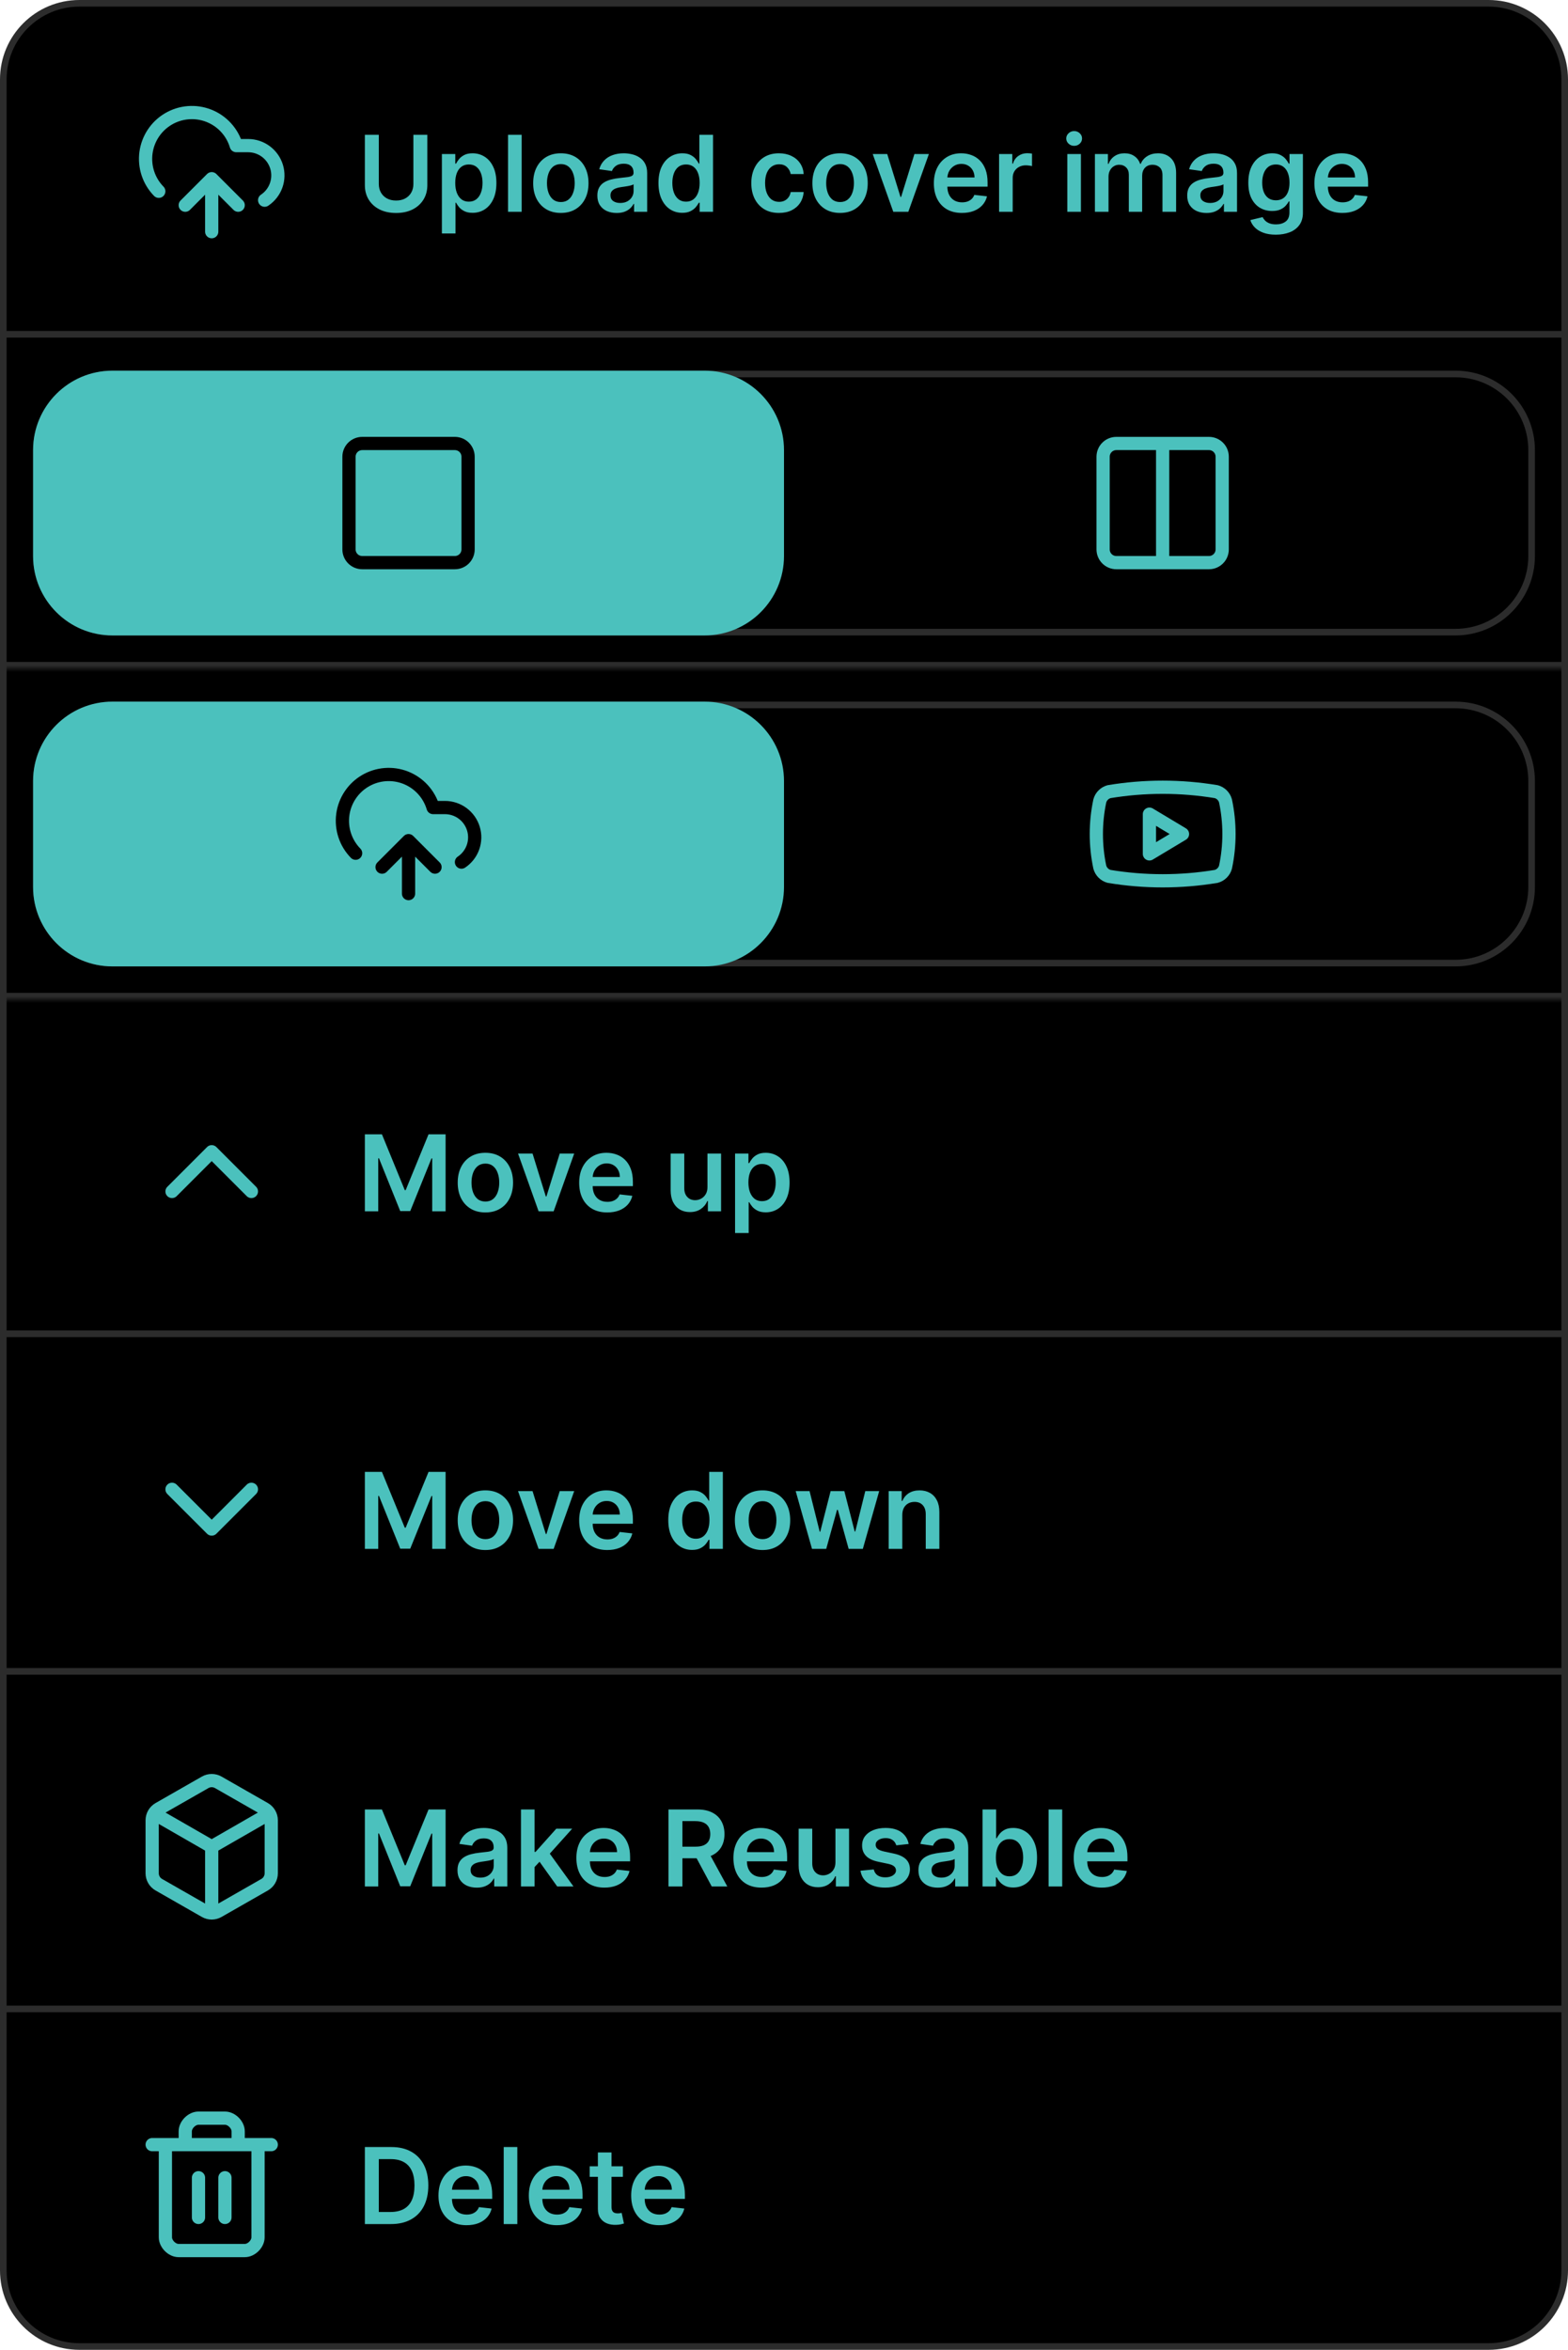 <svg width="237" height="355" viewBox="0 0 237 355" fill="none" xmlns="http://www.w3.org/2000/svg">
<path d="M12 0.5H225C231.351 0.5 236.5 5.649 236.5 12V343C236.5 349.351 231.351 354.5 225 354.5H12C5.649 354.5 0.5 349.351 0.5 343V12C0.5 5.649 5.649 0.5 12 0.5Z" fill="black"/>
<path d="M12 0.5H225C231.351 0.5 236.5 5.649 236.5 12V343C236.5 349.351 231.351 354.5 225 354.5H12C5.649 354.5 0.5 349.351 0.5 343V12C0.5 5.649 5.649 0.5 12 0.5Z" stroke="#2C2C2C"/>
<rect y="50" width="237" height="1" fill="#2C2C2C"/>
<path d="M32 27V35M32 27L28 31M32 27L36 31M24 28.899C23.257 28.14 22.697 27.222 22.361 26.214C22.026 25.206 21.924 24.135 22.063 23.082C22.203 22.029 22.58 21.022 23.167 20.137C23.754 19.251 24.534 18.511 25.449 17.972C26.364 17.432 27.39 17.109 28.449 17.025C29.508 16.941 30.572 17.099 31.561 17.487C32.549 17.875 33.437 18.483 34.156 19.265C34.875 20.047 35.406 20.982 35.71 22H37.5C38.465 22 39.405 22.31 40.181 22.886C40.956 23.461 41.526 24.27 41.807 25.194C42.087 26.118 42.063 27.107 41.737 28.016C41.412 28.925 40.803 29.706 40 30.242" stroke="#4BC1BD" stroke-width="2" stroke-linecap="round" stroke-linejoin="round"/>
<path d="M62.483 20.364H64.591V27.966C64.591 28.799 64.394 29.532 64 30.165C63.61 30.797 63.061 31.292 62.352 31.648C61.644 32 60.816 32.176 59.869 32.176C58.919 32.176 58.089 32 57.381 31.648C56.672 31.292 56.123 30.797 55.733 30.165C55.343 29.532 55.148 28.799 55.148 27.966V20.364H57.256V27.79C57.256 28.275 57.362 28.706 57.574 29.085C57.79 29.464 58.093 29.761 58.483 29.977C58.873 30.189 59.335 30.296 59.869 30.296C60.403 30.296 60.865 30.189 61.256 29.977C61.65 29.761 61.953 29.464 62.165 29.085C62.377 28.706 62.483 28.275 62.483 27.79V20.364ZM66.791 35.273V23.273H68.814V24.716H68.933C69.039 24.504 69.189 24.278 69.382 24.04C69.575 23.797 69.837 23.591 70.166 23.421C70.496 23.246 70.916 23.159 71.428 23.159C72.102 23.159 72.71 23.331 73.251 23.676C73.797 24.017 74.229 24.523 74.547 25.193C74.869 25.86 75.03 26.678 75.03 27.648C75.03 28.606 74.873 29.421 74.558 30.091C74.244 30.761 73.816 31.273 73.274 31.625C72.733 31.977 72.119 32.153 71.433 32.153C70.933 32.153 70.519 32.07 70.189 31.903C69.859 31.737 69.594 31.536 69.394 31.301C69.197 31.062 69.043 30.837 68.933 30.625H68.848V35.273H66.791ZM68.808 27.636C68.808 28.201 68.888 28.695 69.047 29.119C69.21 29.544 69.443 29.875 69.746 30.114C70.053 30.349 70.424 30.466 70.859 30.466C71.314 30.466 71.695 30.345 72.001 30.102C72.308 29.856 72.539 29.521 72.695 29.097C72.854 28.669 72.933 28.182 72.933 27.636C72.933 27.095 72.856 26.614 72.7 26.193C72.545 25.773 72.314 25.443 72.007 25.204C71.7 24.966 71.318 24.847 70.859 24.847C70.42 24.847 70.047 24.962 69.74 25.193C69.433 25.424 69.2 25.748 69.041 26.165C68.886 26.581 68.808 27.072 68.808 27.636ZM78.848 20.364V32H76.791V20.364H78.848ZM84.77 32.17C83.918 32.17 83.179 31.983 82.554 31.608C81.929 31.233 81.444 30.708 81.099 30.034C80.758 29.36 80.588 28.572 80.588 27.671C80.588 26.769 80.758 25.979 81.099 25.301C81.444 24.623 81.929 24.097 82.554 23.722C83.179 23.347 83.918 23.159 84.77 23.159C85.622 23.159 86.361 23.347 86.986 23.722C87.611 24.097 88.094 24.623 88.435 25.301C88.779 25.979 88.952 26.769 88.952 27.671C88.952 28.572 88.779 29.36 88.435 30.034C88.094 30.708 87.611 31.233 86.986 31.608C86.361 31.983 85.622 32.17 84.77 32.17ZM84.781 30.523C85.243 30.523 85.63 30.396 85.94 30.142C86.251 29.884 86.482 29.54 86.633 29.108C86.789 28.676 86.867 28.195 86.867 27.665C86.867 27.131 86.789 26.648 86.633 26.216C86.482 25.78 86.251 25.434 85.94 25.176C85.63 24.919 85.243 24.79 84.781 24.79C84.308 24.79 83.914 24.919 83.599 25.176C83.289 25.434 83.056 25.78 82.901 26.216C82.749 26.648 82.673 27.131 82.673 27.665C82.673 28.195 82.749 28.676 82.901 29.108C83.056 29.54 83.289 29.884 83.599 30.142C83.914 30.396 84.308 30.523 84.781 30.523ZM93.209 32.176C92.656 32.176 92.158 32.078 91.715 31.881C91.275 31.68 90.927 31.384 90.669 30.994C90.415 30.604 90.288 30.123 90.288 29.551C90.288 29.059 90.379 28.651 90.561 28.329C90.743 28.008 90.991 27.75 91.305 27.557C91.62 27.364 91.974 27.218 92.368 27.119C92.766 27.017 93.177 26.943 93.601 26.898C94.112 26.845 94.527 26.797 94.845 26.756C95.163 26.71 95.394 26.642 95.538 26.551C95.686 26.456 95.76 26.311 95.76 26.114V26.079C95.76 25.651 95.633 25.32 95.379 25.085C95.126 24.85 94.76 24.733 94.283 24.733C93.779 24.733 93.379 24.843 93.084 25.062C92.792 25.282 92.595 25.542 92.493 25.841L90.572 25.568C90.724 25.038 90.974 24.595 91.322 24.239C91.671 23.879 92.097 23.61 92.601 23.432C93.105 23.25 93.662 23.159 94.271 23.159C94.692 23.159 95.11 23.208 95.527 23.307C95.944 23.405 96.324 23.568 96.669 23.796C97.014 24.019 97.29 24.324 97.499 24.71C97.711 25.097 97.817 25.579 97.817 26.159V32H95.84V30.801H95.771C95.646 31.044 95.47 31.271 95.243 31.483C95.019 31.691 94.737 31.86 94.396 31.989C94.059 32.114 93.663 32.176 93.209 32.176ZM93.743 30.665C94.156 30.665 94.514 30.583 94.817 30.421C95.12 30.254 95.353 30.034 95.516 29.761C95.682 29.489 95.766 29.191 95.766 28.869V27.841C95.701 27.894 95.591 27.943 95.436 27.989C95.285 28.034 95.114 28.074 94.925 28.108C94.735 28.142 94.548 28.172 94.362 28.199C94.177 28.225 94.016 28.248 93.879 28.267C93.572 28.309 93.298 28.377 93.055 28.472C92.813 28.566 92.622 28.699 92.481 28.869C92.341 29.036 92.271 29.252 92.271 29.517C92.271 29.896 92.41 30.182 92.686 30.375C92.963 30.568 93.315 30.665 93.743 30.665ZM103.124 32.153C102.438 32.153 101.824 31.977 101.283 31.625C100.741 31.273 100.313 30.761 99.999 30.091C99.684 29.421 99.527 28.606 99.527 27.648C99.527 26.678 99.686 25.86 100.004 25.193C100.326 24.523 100.76 24.017 101.305 23.676C101.851 23.331 102.459 23.159 103.129 23.159C103.641 23.159 104.061 23.246 104.391 23.421C104.72 23.591 104.982 23.797 105.175 24.04C105.368 24.278 105.518 24.504 105.624 24.716H105.709V20.364H107.771V32H105.749V30.625H105.624C105.518 30.837 105.364 31.062 105.163 31.301C104.963 31.536 104.697 31.737 104.368 31.903C104.038 32.07 103.624 32.153 103.124 32.153ZM103.697 30.466C104.133 30.466 104.504 30.349 104.811 30.114C105.118 29.875 105.351 29.544 105.51 29.119C105.669 28.695 105.749 28.201 105.749 27.636C105.749 27.072 105.669 26.581 105.51 26.165C105.355 25.748 105.124 25.424 104.817 25.193C104.514 24.962 104.141 24.847 103.697 24.847C103.239 24.847 102.857 24.966 102.55 25.204C102.243 25.443 102.012 25.773 101.857 26.193C101.701 26.614 101.624 27.095 101.624 27.636C101.624 28.182 101.701 28.669 101.857 29.097C102.016 29.521 102.249 29.856 102.555 30.102C102.866 30.345 103.247 30.466 103.697 30.466ZM117.739 32.17C116.867 32.17 116.119 31.979 115.494 31.597C114.873 31.214 114.394 30.686 114.057 30.011C113.723 29.333 113.557 28.553 113.557 27.671C113.557 26.784 113.727 26.002 114.068 25.324C114.409 24.642 114.89 24.112 115.511 23.733C116.136 23.35 116.875 23.159 117.727 23.159C118.436 23.159 119.063 23.29 119.608 23.551C120.157 23.809 120.595 24.174 120.92 24.648C121.246 25.117 121.432 25.667 121.477 26.296H119.511C119.432 25.875 119.242 25.525 118.943 25.244C118.648 24.96 118.252 24.818 117.756 24.818C117.335 24.818 116.966 24.932 116.648 25.159C116.33 25.383 116.081 25.704 115.903 26.125C115.729 26.546 115.642 27.049 115.642 27.636C115.642 28.231 115.729 28.742 115.903 29.171C116.078 29.595 116.322 29.922 116.636 30.153C116.955 30.381 117.328 30.494 117.756 30.494C118.059 30.494 118.33 30.438 118.568 30.324C118.811 30.206 119.013 30.038 119.176 29.818C119.339 29.599 119.451 29.331 119.511 29.017H121.477C121.428 29.634 121.246 30.182 120.932 30.659C120.617 31.133 120.189 31.504 119.648 31.773C119.106 32.038 118.47 32.17 117.739 32.17ZM126.973 32.17C126.121 32.17 125.382 31.983 124.757 31.608C124.132 31.233 123.647 30.708 123.303 30.034C122.962 29.36 122.791 28.572 122.791 27.671C122.791 26.769 122.962 25.979 123.303 25.301C123.647 24.623 124.132 24.097 124.757 23.722C125.382 23.347 126.121 23.159 126.973 23.159C127.825 23.159 128.564 23.347 129.189 23.722C129.814 24.097 130.297 24.623 130.638 25.301C130.982 25.979 131.155 26.769 131.155 27.671C131.155 28.572 130.982 29.36 130.638 30.034C130.297 30.708 129.814 31.233 129.189 31.608C128.564 31.983 127.825 32.17 126.973 32.17ZM126.984 30.523C127.446 30.523 127.833 30.396 128.143 30.142C128.454 29.884 128.685 29.54 128.837 29.108C128.992 28.676 129.07 28.195 129.07 27.665C129.07 27.131 128.992 26.648 128.837 26.216C128.685 25.78 128.454 25.434 128.143 25.176C127.833 24.919 127.446 24.79 126.984 24.79C126.511 24.79 126.117 24.919 125.803 25.176C125.492 25.434 125.259 25.78 125.104 26.216C124.952 26.648 124.876 27.131 124.876 27.665C124.876 28.195 124.952 28.676 125.104 29.108C125.259 29.54 125.492 29.884 125.803 30.142C126.117 30.396 126.511 30.523 126.984 30.523ZM140.399 23.273L137.291 32H135.018L131.911 23.273H134.104L136.109 29.756H136.2L138.212 23.273H140.399ZM145.389 32.17C144.514 32.17 143.759 31.989 143.122 31.625C142.49 31.258 142.003 30.739 141.662 30.068C141.321 29.394 141.151 28.6 141.151 27.688C141.151 26.79 141.321 26.002 141.662 25.324C142.007 24.642 142.488 24.112 143.105 23.733C143.723 23.35 144.448 23.159 145.281 23.159C145.819 23.159 146.327 23.246 146.804 23.421C147.285 23.591 147.709 23.856 148.077 24.216C148.448 24.576 148.74 25.034 148.952 25.591C149.164 26.144 149.27 26.803 149.27 27.568V28.199H142.116V26.812H147.298C147.295 26.419 147.209 26.068 147.043 25.761C146.876 25.451 146.643 25.206 146.344 25.028C146.048 24.85 145.704 24.761 145.31 24.761C144.889 24.761 144.52 24.864 144.202 25.068C143.884 25.269 143.635 25.534 143.457 25.864C143.283 26.189 143.194 26.547 143.19 26.938V28.148C143.19 28.655 143.283 29.091 143.469 29.454C143.654 29.814 143.914 30.091 144.247 30.284C144.58 30.474 144.971 30.568 145.418 30.568C145.717 30.568 145.988 30.526 146.23 30.443C146.473 30.356 146.683 30.229 146.861 30.062C147.039 29.896 147.173 29.689 147.264 29.443L149.185 29.659C149.063 30.167 148.832 30.61 148.491 30.989C148.154 31.364 147.723 31.655 147.196 31.864C146.67 32.068 146.067 32.17 145.389 32.17ZM151.01 32V23.273H153.004V24.727H153.095C153.254 24.224 153.527 23.835 153.913 23.562C154.304 23.286 154.749 23.148 155.249 23.148C155.362 23.148 155.489 23.153 155.629 23.165C155.773 23.172 155.893 23.186 155.987 23.204V25.097C155.9 25.066 155.762 25.04 155.572 25.017C155.387 24.991 155.207 24.977 155.033 24.977C154.658 24.977 154.321 25.059 154.021 25.222C153.726 25.381 153.493 25.602 153.322 25.886C153.152 26.171 153.067 26.498 153.067 26.869V32H151.01ZM161.322 32V23.273H163.379V32H161.322ZM162.357 22.034C162.031 22.034 161.75 21.926 161.516 21.71C161.281 21.491 161.163 21.227 161.163 20.921C161.163 20.61 161.281 20.347 161.516 20.131C161.75 19.911 162.031 19.801 162.357 19.801C162.686 19.801 162.966 19.911 163.197 20.131C163.432 20.347 163.55 20.61 163.55 20.921C163.55 21.227 163.432 21.491 163.197 21.71C162.966 21.926 162.686 22.034 162.357 22.034ZM165.494 32V23.273H167.46V24.756H167.562C167.744 24.256 168.045 23.866 168.466 23.585C168.886 23.301 169.388 23.159 169.972 23.159C170.562 23.159 171.061 23.303 171.466 23.591C171.875 23.875 172.163 24.263 172.33 24.756H172.42C172.614 24.271 172.939 23.884 173.398 23.597C173.86 23.305 174.407 23.159 175.04 23.159C175.843 23.159 176.498 23.413 177.006 23.921C177.513 24.428 177.767 25.169 177.767 26.142V32H175.705V26.46C175.705 25.919 175.561 25.523 175.273 25.273C174.985 25.019 174.633 24.892 174.216 24.892C173.72 24.892 173.331 25.047 173.051 25.358C172.775 25.665 172.636 26.064 172.636 26.557V32H170.619V26.375C170.619 25.924 170.483 25.564 170.21 25.296C169.941 25.026 169.589 24.892 169.153 24.892C168.858 24.892 168.589 24.968 168.347 25.119C168.104 25.267 167.911 25.477 167.767 25.75C167.623 26.019 167.551 26.333 167.551 26.693V32H165.494ZM182.365 32.176C181.812 32.176 181.314 32.078 180.871 31.881C180.431 31.68 180.083 31.384 179.825 30.994C179.571 30.604 179.445 30.123 179.445 29.551C179.445 29.059 179.536 28.651 179.717 28.329C179.899 28.008 180.147 27.75 180.462 27.557C180.776 27.364 181.13 27.218 181.524 27.119C181.922 27.017 182.333 26.943 182.757 26.898C183.268 26.845 183.683 26.797 184.001 26.756C184.32 26.71 184.551 26.642 184.695 26.551C184.842 26.456 184.916 26.311 184.916 26.114V26.079C184.916 25.651 184.789 25.32 184.536 25.085C184.282 24.85 183.916 24.733 183.439 24.733C182.935 24.733 182.536 24.843 182.24 25.062C181.948 25.282 181.751 25.542 181.649 25.841L179.729 25.568C179.88 25.038 180.13 24.595 180.479 24.239C180.827 23.879 181.253 23.61 181.757 23.432C182.261 23.25 182.818 23.159 183.428 23.159C183.848 23.159 184.267 23.208 184.683 23.307C185.1 23.405 185.481 23.568 185.825 23.796C186.17 24.019 186.446 24.324 186.655 24.71C186.867 25.097 186.973 25.579 186.973 26.159V32H184.996V30.801H184.928C184.803 31.044 184.626 31.271 184.399 31.483C184.176 31.691 183.893 31.86 183.553 31.989C183.215 32.114 182.82 32.176 182.365 32.176ZM182.899 30.665C183.312 30.665 183.67 30.583 183.973 30.421C184.276 30.254 184.509 30.034 184.672 29.761C184.839 29.489 184.922 29.191 184.922 28.869V27.841C184.857 27.894 184.748 27.943 184.592 27.989C184.441 28.034 184.27 28.074 184.081 28.108C183.892 28.142 183.704 28.172 183.518 28.199C183.333 28.225 183.172 28.248 183.036 28.267C182.729 28.309 182.454 28.377 182.212 28.472C181.969 28.566 181.778 28.699 181.638 28.869C181.498 29.036 181.428 29.252 181.428 29.517C181.428 29.896 181.566 30.182 181.842 30.375C182.119 30.568 182.471 30.665 182.899 30.665ZM192.837 35.455C192.098 35.455 191.464 35.354 190.933 35.153C190.403 34.956 189.977 34.691 189.655 34.358C189.333 34.025 189.109 33.655 188.984 33.25L190.837 32.801C190.92 32.972 191.041 33.14 191.2 33.307C191.359 33.477 191.573 33.617 191.842 33.727C192.115 33.841 192.458 33.898 192.871 33.898C193.454 33.898 193.937 33.756 194.32 33.472C194.702 33.191 194.893 32.729 194.893 32.085V30.432H194.791C194.685 30.644 194.53 30.862 194.325 31.085C194.125 31.309 193.857 31.496 193.524 31.648C193.195 31.799 192.78 31.875 192.28 31.875C191.609 31.875 191.001 31.718 190.456 31.403C189.914 31.085 189.482 30.612 189.161 29.983C188.842 29.35 188.683 28.559 188.683 27.608C188.683 26.65 188.842 25.841 189.161 25.182C189.482 24.519 189.916 24.017 190.462 23.676C191.007 23.331 191.615 23.159 192.286 23.159C192.797 23.159 193.217 23.246 193.547 23.421C193.88 23.591 194.145 23.797 194.342 24.04C194.539 24.278 194.689 24.504 194.791 24.716H194.905V23.273H196.933V32.142C196.933 32.888 196.755 33.506 196.399 33.994C196.043 34.483 195.556 34.849 194.939 35.091C194.321 35.333 193.621 35.455 192.837 35.455ZM192.854 30.261C193.289 30.261 193.661 30.155 193.967 29.943C194.274 29.731 194.507 29.426 194.666 29.028C194.825 28.631 194.905 28.153 194.905 27.597C194.905 27.047 194.825 26.566 194.666 26.153C194.511 25.741 194.28 25.421 193.973 25.193C193.67 24.962 193.297 24.847 192.854 24.847C192.395 24.847 192.013 24.966 191.706 25.204C191.399 25.443 191.168 25.771 191.013 26.188C190.857 26.6 190.78 27.07 190.78 27.597C190.78 28.131 190.857 28.599 191.013 29C191.172 29.398 191.405 29.708 191.712 29.932C192.022 30.151 192.403 30.261 192.854 30.261ZM202.905 32.17C202.03 32.17 201.274 31.989 200.638 31.625C200.005 31.258 199.518 30.739 199.178 30.068C198.837 29.394 198.666 28.6 198.666 27.688C198.666 26.79 198.837 26.002 199.178 25.324C199.522 24.642 200.003 24.112 200.621 23.733C201.238 23.35 201.964 23.159 202.797 23.159C203.335 23.159 203.842 23.246 204.32 23.421C204.801 23.591 205.225 23.856 205.592 24.216C205.964 24.576 206.255 25.034 206.467 25.591C206.679 26.144 206.786 26.803 206.786 27.568V28.199H199.632V26.812H204.814C204.81 26.419 204.725 26.068 204.558 25.761C204.392 25.451 204.159 25.206 203.859 25.028C203.564 24.85 203.219 24.761 202.825 24.761C202.405 24.761 202.036 24.864 201.717 25.068C201.399 25.269 201.151 25.534 200.973 25.864C200.799 26.189 200.71 26.547 200.706 26.938V28.148C200.706 28.655 200.799 29.091 200.984 29.454C201.17 29.814 201.429 30.091 201.763 30.284C202.096 30.474 202.486 30.568 202.933 30.568C203.232 30.568 203.503 30.526 203.746 30.443C203.988 30.356 204.198 30.229 204.376 30.062C204.554 29.896 204.689 29.689 204.78 29.443L206.7 29.659C206.579 30.167 206.348 30.61 206.007 30.989C205.67 31.364 205.238 31.655 204.712 31.864C204.185 32.068 203.583 32.17 202.905 32.17Z" fill="#4BC1BD"/>
<mask id="path-5-inside-1_9326_33504" fill="white">
<path d="M0 51H237V101H0V51Z"/>
</mask>
<path d="M237 100H0V102H237V100Z" fill="#2C2C2C" mask="url(#path-5-inside-1_9326_33504)"/>
<path d="M17 56.5H220C226.351 56.5 231.5 61.649 231.5 68V84C231.5 90.351 226.351 95.5 220 95.5H17C10.649 95.5 5.5 90.351 5.5 84V68C5.5 61.649 10.649 56.5 17 56.5Z" stroke="#2C2C2C"/>
<path d="M175.733 67V85M168.733 67H182.733C183.838 67 184.733 67.895 184.733 69V83C184.733 84.105 183.838 85 182.733 85H168.733C167.628 85 166.733 84.105 166.733 83V69C166.733 67.895 167.628 67 168.733 67Z" stroke="#4BC1BD" stroke-width="2" stroke-linecap="round" stroke-linejoin="round"/>
<path d="M17 56.5H106.5C112.851 56.5 118 61.649 118 68V84C118 90.351 112.851 95.5 106.5 95.5H17C10.649 95.5 5.5 90.351 5.5 84V68C5.5 61.649 10.649 56.5 17 56.5Z" fill="#4BC1BD"/>
<path d="M17 56.5H106.5C112.851 56.5 118 61.649 118 68V84C118 90.351 112.851 95.5 106.5 95.5H17C10.649 95.5 5.5 90.351 5.5 84V68C5.5 61.649 10.649 56.5 17 56.5Z" stroke="#4BC1BD"/>
<path d="M68.75 67H54.75C53.645 67 52.75 67.895 52.75 69V83C52.75 84.105 53.645 85 54.75 85H68.75C69.855 85 70.75 84.105 70.75 83V69C70.75 67.895 69.855 67 68.75 67Z" stroke="black" stroke-width="2" stroke-linecap="round" stroke-linejoin="round"/>
<mask id="path-13-inside-2_9326_33504" fill="white">
<path d="M0 101H237V151H0V101Z"/>
</mask>
<path d="M237 150H0V152H237V150Z" fill="#2C2C2C" mask="url(#path-13-inside-2_9326_33504)"/>
<path d="M17 106.5H220C226.351 106.5 231.5 111.649 231.5 118V134C231.5 140.351 226.351 145.5 220 145.5H17C10.649 145.5 5.5 140.351 5.5 134V118C5.5 111.649 10.649 106.5 17 106.5Z" stroke="#2C2C2C"/>
<path d="M166.233 131C165.534 127.703 165.534 124.297 166.233 121C166.325 120.665 166.502 120.36 166.748 120.115C166.993 119.869 167.298 119.692 167.633 119.6C172.996 118.711 178.47 118.711 183.833 119.6C184.168 119.692 184.473 119.869 184.718 120.115C184.964 120.36 185.141 120.665 185.233 121C185.932 124.297 185.932 127.703 185.233 131C185.141 131.335 184.964 131.64 184.718 131.885C184.473 132.131 184.168 132.308 183.833 132.4C178.47 133.289 172.996 133.289 167.633 132.4C167.298 132.308 166.993 132.131 166.748 131.885C166.502 131.64 166.325 131.335 166.233 131Z" stroke="#4BC1BD" stroke-width="2" stroke-linecap="round" stroke-linejoin="round"/>
<path d="M173.733 129L178.733 126L173.733 123V129Z" stroke="#4BC1BD" stroke-width="2" stroke-linecap="round" stroke-linejoin="round"/>
<path d="M17 106.5H106.5C112.851 106.5 118 111.649 118 118V134C118 140.351 112.851 145.5 106.5 145.5H17C10.649 145.5 5.5 140.351 5.5 134V118C5.5 111.649 10.649 106.5 17 106.5Z" fill="#4BC1BD"/>
<path d="M17 106.5H106.5C112.851 106.5 118 111.649 118 118V134C118 140.351 112.851 145.5 106.5 145.5H17C10.649 145.5 5.5 140.351 5.5 134V118C5.5 111.649 10.649 106.5 17 106.5Z" stroke="#4BC1BD"/>
<path d="M61.75 127V135M61.75 127L57.75 131M61.75 127L65.75 131M53.75 128.899C53.007 128.14 52.447 127.222 52.111 126.214C51.776 125.206 51.674 124.135 51.813 123.082C51.953 122.029 52.33 121.022 52.917 120.137C53.504 119.251 54.284 118.511 55.199 117.972C56.114 117.432 57.14 117.109 58.199 117.025C59.258 116.941 60.322 117.099 61.311 117.487C62.299 117.875 63.187 118.483 63.906 119.265C64.625 120.047 65.156 120.982 65.46 122H67.25C68.216 122 69.155 122.31 69.931 122.885C70.707 123.461 71.276 124.27 71.557 125.194C71.837 126.118 71.813 127.107 71.487 128.016C71.162 128.925 70.553 129.706 69.75 130.242" stroke="black" stroke-width="2" stroke-linecap="round" stroke-linejoin="round"/>
<rect y="201" width="237" height="1" fill="#2C2C2C"/>
<path d="M38 180L32 174L26 180" stroke="#4BC1BD" stroke-width="2" stroke-linecap="round" stroke-linejoin="round"/>
<path d="M55.148 171.364H57.727L61.182 179.795H61.318L64.773 171.364H67.352V183H65.329V175.006H65.222L62.006 182.966H60.494L57.278 174.989H57.17V183H55.148V171.364ZM73.364 183.17C72.511 183.17 71.773 182.983 71.148 182.608C70.523 182.233 70.038 181.708 69.693 181.034C69.352 180.36 69.182 179.572 69.182 178.67C69.182 177.769 69.352 176.979 69.693 176.301C70.038 175.623 70.523 175.097 71.148 174.722C71.773 174.347 72.511 174.159 73.364 174.159C74.216 174.159 74.954 174.347 75.579 174.722C76.204 175.097 76.688 175.623 77.028 176.301C77.373 176.979 77.546 177.769 77.546 178.67C77.546 179.572 77.373 180.36 77.028 181.034C76.688 181.708 76.204 182.233 75.579 182.608C74.954 182.983 74.216 183.17 73.364 183.17ZM73.375 181.523C73.837 181.523 74.224 181.396 74.534 181.142C74.845 180.884 75.076 180.54 75.227 180.108C75.383 179.676 75.46 179.195 75.46 178.665C75.46 178.131 75.383 177.648 75.227 177.216C75.076 176.78 74.845 176.434 74.534 176.176C74.224 175.919 73.837 175.79 73.375 175.79C72.901 175.79 72.508 175.919 72.193 176.176C71.883 176.434 71.65 176.78 71.494 177.216C71.343 177.648 71.267 178.131 71.267 178.665C71.267 179.195 71.343 179.676 71.494 180.108C71.65 180.54 71.883 180.884 72.193 181.142C72.508 181.396 72.901 181.523 73.375 181.523ZM86.79 174.273L83.682 183H81.409L78.301 174.273H80.494L82.5 180.756H82.591L84.602 174.273H86.79ZM91.78 183.17C90.905 183.17 90.149 182.989 89.513 182.625C88.88 182.258 88.394 181.739 88.053 181.068C87.712 180.394 87.541 179.6 87.541 178.688C87.541 177.79 87.712 177.002 88.053 176.324C88.397 175.642 88.878 175.112 89.496 174.733C90.113 174.35 90.838 174.159 91.672 174.159C92.21 174.159 92.717 174.246 93.195 174.42C93.676 174.591 94.1 174.856 94.467 175.216C94.838 175.576 95.13 176.034 95.342 176.591C95.555 177.144 95.66 177.803 95.66 178.568V179.199H88.507V177.812H93.689C93.685 177.419 93.6 177.068 93.433 176.761C93.267 176.451 93.034 176.206 92.734 176.028C92.439 175.85 92.094 175.761 91.7 175.761C91.28 175.761 90.91 175.864 90.592 176.068C90.274 176.269 90.026 176.534 89.848 176.864C89.674 177.189 89.585 177.547 89.581 177.938V179.148C89.581 179.655 89.674 180.091 89.859 180.455C90.045 180.814 90.305 181.091 90.638 181.284C90.971 181.473 91.361 181.568 91.808 181.568C92.108 181.568 92.378 181.527 92.621 181.443C92.863 181.356 93.073 181.229 93.251 181.062C93.43 180.896 93.564 180.689 93.655 180.443L95.575 180.659C95.454 181.167 95.223 181.61 94.882 181.989C94.545 182.364 94.113 182.655 93.587 182.864C93.06 183.068 92.458 183.17 91.78 183.17ZM106.932 179.33V174.273H108.989V183H106.994V181.449H106.903C106.706 181.937 106.383 182.337 105.932 182.648C105.485 182.958 104.934 183.114 104.278 183.114C103.706 183.114 103.201 182.987 102.761 182.733C102.326 182.475 101.985 182.102 101.739 181.614C101.492 181.121 101.369 180.527 101.369 179.83V174.273H103.426V179.511C103.426 180.064 103.578 180.504 103.881 180.83C104.184 181.155 104.581 181.318 105.074 181.318C105.377 181.318 105.67 181.244 105.955 181.097C106.239 180.949 106.472 180.729 106.653 180.438C106.839 180.142 106.932 179.773 106.932 179.33ZM111.104 186.273V174.273H113.126V175.716H113.246C113.352 175.504 113.501 175.278 113.695 175.04C113.888 174.797 114.149 174.591 114.479 174.42C114.808 174.246 115.229 174.159 115.74 174.159C116.414 174.159 117.022 174.331 117.564 174.676C118.109 175.017 118.541 175.523 118.859 176.193C119.181 176.86 119.342 177.678 119.342 178.648C119.342 179.606 119.185 180.42 118.871 181.091C118.556 181.761 118.128 182.273 117.587 182.625C117.045 182.977 116.431 183.153 115.746 183.153C115.246 183.153 114.831 183.07 114.501 182.903C114.172 182.737 113.907 182.536 113.706 182.301C113.509 182.062 113.356 181.837 113.246 181.625H113.161V186.273H111.104ZM113.121 178.636C113.121 179.201 113.2 179.695 113.359 180.119C113.522 180.544 113.755 180.875 114.058 181.114C114.365 181.348 114.736 181.466 115.172 181.466C115.626 181.466 116.007 181.345 116.314 181.102C116.621 180.856 116.852 180.521 117.007 180.097C117.166 179.669 117.246 179.182 117.246 178.636C117.246 178.095 117.168 177.614 117.013 177.193C116.857 176.773 116.626 176.443 116.32 176.205C116.013 175.966 115.63 175.847 115.172 175.847C114.732 175.847 114.359 175.962 114.053 176.193C113.746 176.424 113.513 176.748 113.354 177.165C113.198 177.581 113.121 178.072 113.121 178.636Z" fill="#4BC1BD"/>
<rect y="252" width="237" height="1" fill="#2C2C2C"/>
<path d="M26 225L32 231L38 225" stroke="#4BC1BD" stroke-width="2" stroke-linecap="round" stroke-linejoin="round"/>
<path d="M55.148 222.364H57.727L61.182 230.795H61.318L64.773 222.364H67.352V234H65.329V226.006H65.222L62.006 233.966H60.494L57.278 225.989H57.17V234H55.148V222.364ZM73.364 234.17C72.511 234.17 71.773 233.983 71.148 233.608C70.523 233.233 70.038 232.708 69.693 232.034C69.352 231.36 69.182 230.572 69.182 229.67C69.182 228.769 69.352 227.979 69.693 227.301C70.038 226.623 70.523 226.097 71.148 225.722C71.773 225.347 72.511 225.159 73.364 225.159C74.216 225.159 74.954 225.347 75.579 225.722C76.204 226.097 76.688 226.623 77.028 227.301C77.373 227.979 77.546 228.769 77.546 229.67C77.546 230.572 77.373 231.36 77.028 232.034C76.688 232.708 76.204 233.233 75.579 233.608C74.954 233.983 74.216 234.17 73.364 234.17ZM73.375 232.523C73.837 232.523 74.224 232.396 74.534 232.142C74.845 231.884 75.076 231.54 75.227 231.108C75.383 230.676 75.46 230.195 75.46 229.665C75.46 229.131 75.383 228.648 75.227 228.216C75.076 227.78 74.845 227.434 74.534 227.176C74.224 226.919 73.837 226.79 73.375 226.79C72.901 226.79 72.508 226.919 72.193 227.176C71.883 227.434 71.65 227.78 71.494 228.216C71.343 228.648 71.267 229.131 71.267 229.665C71.267 230.195 71.343 230.676 71.494 231.108C71.65 231.54 71.883 231.884 72.193 232.142C72.508 232.396 72.901 232.523 73.375 232.523ZM86.79 225.273L83.682 234H81.409L78.301 225.273H80.494L82.5 231.756H82.591L84.602 225.273H86.79ZM91.78 234.17C90.905 234.17 90.149 233.989 89.513 233.625C88.88 233.258 88.394 232.739 88.053 232.068C87.712 231.394 87.541 230.6 87.541 229.688C87.541 228.79 87.712 228.002 88.053 227.324C88.397 226.642 88.878 226.112 89.496 225.733C90.113 225.35 90.838 225.159 91.672 225.159C92.21 225.159 92.717 225.246 93.195 225.42C93.676 225.591 94.1 225.856 94.467 226.216C94.838 226.576 95.13 227.034 95.342 227.591C95.555 228.144 95.66 228.803 95.66 229.568V230.199H88.507V228.812H93.689C93.685 228.419 93.6 228.068 93.433 227.761C93.267 227.451 93.034 227.206 92.734 227.028C92.439 226.85 92.094 226.761 91.7 226.761C91.28 226.761 90.91 226.864 90.592 227.068C90.274 227.269 90.026 227.534 89.848 227.864C89.674 228.189 89.585 228.547 89.581 228.938V230.148C89.581 230.655 89.674 231.091 89.859 231.455C90.045 231.814 90.305 232.091 90.638 232.284C90.971 232.473 91.361 232.568 91.808 232.568C92.108 232.568 92.378 232.527 92.621 232.443C92.863 232.356 93.073 232.229 93.251 232.062C93.43 231.896 93.564 231.689 93.655 231.443L95.575 231.659C95.454 232.167 95.223 232.61 94.882 232.989C94.545 233.364 94.113 233.655 93.587 233.864C93.06 234.068 92.458 234.17 91.78 234.17ZM104.608 234.153C103.922 234.153 103.309 233.977 102.767 233.625C102.225 233.273 101.797 232.761 101.483 232.091C101.169 231.42 101.011 230.606 101.011 229.648C101.011 228.678 101.17 227.86 101.489 227.193C101.811 226.523 102.244 226.017 102.79 225.676C103.335 225.331 103.943 225.159 104.614 225.159C105.125 225.159 105.545 225.246 105.875 225.42C106.205 225.591 106.466 225.797 106.659 226.04C106.852 226.278 107.002 226.504 107.108 226.716H107.193V222.364H109.256V234H107.233V232.625H107.108C107.002 232.837 106.848 233.062 106.648 233.301C106.447 233.536 106.182 233.737 105.852 233.903C105.523 234.07 105.108 234.153 104.608 234.153ZM105.182 232.466C105.617 232.466 105.989 232.348 106.295 232.114C106.602 231.875 106.835 231.544 106.994 231.119C107.153 230.695 107.233 230.201 107.233 229.636C107.233 229.072 107.153 228.581 106.994 228.165C106.839 227.748 106.608 227.424 106.301 227.193C105.998 226.962 105.625 226.847 105.182 226.847C104.723 226.847 104.341 226.966 104.034 227.205C103.727 227.443 103.496 227.773 103.341 228.193C103.186 228.614 103.108 229.095 103.108 229.636C103.108 230.182 103.186 230.669 103.341 231.097C103.5 231.521 103.733 231.856 104.04 232.102C104.35 232.345 104.731 232.466 105.182 232.466ZM115.254 234.17C114.402 234.17 113.663 233.983 113.038 233.608C112.413 233.233 111.929 232.708 111.584 232.034C111.243 231.36 111.072 230.572 111.072 229.67C111.072 228.769 111.243 227.979 111.584 227.301C111.929 226.623 112.413 226.097 113.038 225.722C113.663 225.347 114.402 225.159 115.254 225.159C116.107 225.159 116.845 225.347 117.47 225.722C118.095 226.097 118.578 226.623 118.919 227.301C119.264 227.979 119.436 228.769 119.436 229.67C119.436 230.572 119.264 231.36 118.919 232.034C118.578 232.708 118.095 233.233 117.47 233.608C116.845 233.983 116.107 234.17 115.254 234.17ZM115.266 232.523C115.728 232.523 116.114 232.396 116.425 232.142C116.735 231.884 116.966 231.54 117.118 231.108C117.273 230.676 117.351 230.195 117.351 229.665C117.351 229.131 117.273 228.648 117.118 228.216C116.966 227.78 116.735 227.434 116.425 227.176C116.114 226.919 115.728 226.79 115.266 226.79C114.792 226.79 114.398 226.919 114.084 227.176C113.773 227.434 113.54 227.78 113.385 228.216C113.233 228.648 113.158 229.131 113.158 229.665C113.158 230.195 113.233 230.676 113.385 231.108C113.54 231.54 113.773 231.884 114.084 232.142C114.398 232.396 114.792 232.523 115.266 232.523ZM122.733 234L120.267 225.273H122.364L123.898 231.409H123.977L125.545 225.273H127.619L129.188 231.375H129.273L130.784 225.273H132.886L130.415 234H128.273L126.636 228.102H126.517L124.881 234H122.733ZM136.379 228.886V234H134.322V225.273H136.288V226.756H136.391C136.591 226.267 136.911 225.879 137.351 225.591C137.794 225.303 138.341 225.159 138.993 225.159C139.595 225.159 140.12 225.288 140.567 225.545C141.018 225.803 141.366 226.176 141.612 226.665C141.862 227.153 141.985 227.746 141.982 228.443V234H139.925V228.761C139.925 228.178 139.773 227.722 139.47 227.392C139.171 227.062 138.756 226.898 138.226 226.898C137.866 226.898 137.546 226.977 137.266 227.136C136.989 227.292 136.771 227.517 136.612 227.812C136.457 228.108 136.379 228.466 136.379 228.886Z" fill="#4BC1BD"/>
<rect y="303" width="237" height="1" fill="#2C2C2C"/>
<path d="M23.3 274L32 279M32 279L40.7 274M32 279V289M41 275C41 274.649 40.907 274.305 40.731 274.001C40.556 273.698 40.304 273.445 40 273.27L33 269.27C32.696 269.094 32.351 269.002 32 269.002C31.649 269.002 31.304 269.094 31 269.27L24 273.27C23.696 273.445 23.444 273.698 23.268 274.001C23.093 274.305 23 274.649 23 275V283C23 283.351 23.093 283.695 23.268 283.999C23.444 284.303 23.696 284.555 24 284.73L31 288.73C31.304 288.906 31.649 288.998 32 288.998C32.351 288.998 32.696 288.906 33 288.73L40 284.73C40.304 284.555 40.556 284.303 40.731 283.999C40.907 283.695 41 283.351 41 283V275Z" stroke="#4BC1BD" stroke-width="2" stroke-linecap="round" stroke-linejoin="round"/>
<path d="M55.148 273.364H57.727L61.182 281.795H61.318L64.773 273.364H67.352V285H65.329V277.006H65.222L62.006 284.966H60.494L57.278 276.989H57.17V285H55.148V273.364ZM72.068 285.176C71.515 285.176 71.017 285.078 70.574 284.881C70.135 284.68 69.786 284.384 69.528 283.994C69.275 283.604 69.148 283.123 69.148 282.551C69.148 282.059 69.239 281.652 69.421 281.33C69.602 281.008 69.85 280.75 70.165 280.557C70.479 280.364 70.833 280.218 71.227 280.119C71.625 280.017 72.036 279.943 72.46 279.898C72.972 279.845 73.386 279.797 73.704 279.756C74.023 279.71 74.254 279.642 74.398 279.551C74.546 279.456 74.619 279.311 74.619 279.114V279.08C74.619 278.652 74.492 278.32 74.239 278.085C73.985 277.85 73.619 277.733 73.142 277.733C72.638 277.733 72.239 277.843 71.943 278.062C71.651 278.282 71.454 278.542 71.352 278.841L69.432 278.568C69.583 278.038 69.833 277.595 70.182 277.239C70.53 276.879 70.956 276.61 71.46 276.432C71.964 276.25 72.521 276.159 73.131 276.159C73.551 276.159 73.97 276.208 74.386 276.307C74.803 276.405 75.184 276.568 75.528 276.795C75.873 277.019 76.15 277.324 76.358 277.71C76.57 278.097 76.676 278.58 76.676 279.159V285H74.699V283.801H74.631C74.506 284.044 74.329 284.271 74.102 284.483C73.879 284.691 73.597 284.86 73.256 284.989C72.919 285.114 72.523 285.176 72.068 285.176ZM72.602 283.665C73.015 283.665 73.373 283.583 73.676 283.42C73.979 283.254 74.212 283.034 74.375 282.761C74.542 282.489 74.625 282.191 74.625 281.869V280.841C74.561 280.894 74.451 280.943 74.296 280.989C74.144 281.034 73.974 281.074 73.784 281.108C73.595 281.142 73.407 281.172 73.222 281.199C73.036 281.225 72.875 281.248 72.739 281.267C72.432 281.309 72.157 281.377 71.915 281.472C71.672 281.566 71.481 281.699 71.341 281.869C71.201 282.036 71.131 282.252 71.131 282.517C71.131 282.896 71.269 283.182 71.546 283.375C71.822 283.568 72.174 283.665 72.602 283.665ZM80.619 282.261L80.614 279.778H80.943L84.079 276.273H86.483L82.625 280.568H82.199L80.619 282.261ZM78.744 285V273.364H80.801V285H78.744ZM84.222 285L81.381 281.028L82.767 279.58L86.682 285H84.222ZM91.358 285.17C90.483 285.17 89.727 284.989 89.091 284.625C88.458 284.258 87.972 283.739 87.631 283.068C87.29 282.394 87.119 281.6 87.119 280.688C87.119 279.79 87.29 279.002 87.631 278.324C87.975 277.642 88.456 277.112 89.074 276.733C89.691 276.35 90.417 276.159 91.25 276.159C91.788 276.159 92.296 276.246 92.773 276.42C93.254 276.591 93.678 276.856 94.046 277.216C94.417 277.576 94.708 278.034 94.921 278.591C95.133 279.144 95.239 279.803 95.239 280.568V281.199H88.085V279.812H93.267C93.263 279.419 93.178 279.068 93.011 278.761C92.845 278.451 92.612 278.206 92.312 278.028C92.017 277.85 91.672 277.761 91.278 277.761C90.858 277.761 90.489 277.864 90.171 278.068C89.852 278.269 89.604 278.534 89.426 278.864C89.252 279.189 89.163 279.547 89.159 279.938V281.148C89.159 281.655 89.252 282.091 89.438 282.455C89.623 282.814 89.883 283.091 90.216 283.284C90.549 283.473 90.939 283.568 91.386 283.568C91.686 283.568 91.956 283.527 92.199 283.443C92.441 283.356 92.651 283.229 92.829 283.062C93.008 282.896 93.142 282.689 93.233 282.443L95.153 282.659C95.032 283.167 94.801 283.61 94.46 283.989C94.123 284.364 93.691 284.655 93.165 284.864C92.638 285.068 92.036 285.17 91.358 285.17ZM101.038 285V273.364H105.402C106.296 273.364 107.046 273.519 107.652 273.83C108.262 274.14 108.722 274.576 109.033 275.136C109.347 275.693 109.504 276.343 109.504 277.085C109.504 277.831 109.345 278.479 109.027 279.028C108.713 279.574 108.249 279.996 107.635 280.295C107.021 280.591 106.268 280.739 105.374 280.739H102.266V278.989H105.089C105.612 278.989 106.04 278.917 106.374 278.773C106.707 278.625 106.953 278.411 107.112 278.131C107.275 277.847 107.357 277.498 107.357 277.085C107.357 276.672 107.275 276.32 107.112 276.028C106.949 275.733 106.701 275.509 106.368 275.358C106.035 275.203 105.605 275.125 105.078 275.125H103.146V285H101.038ZM107.05 279.727L109.93 285H107.578L104.749 279.727H107.05ZM115.092 285.17C114.217 285.17 113.462 284.989 112.825 284.625C112.193 284.258 111.706 283.739 111.365 283.068C111.024 282.394 110.854 281.6 110.854 280.688C110.854 279.79 111.024 279.002 111.365 278.324C111.71 277.642 112.191 277.112 112.808 276.733C113.426 276.35 114.151 276.159 114.984 276.159C115.522 276.159 116.03 276.246 116.507 276.42C116.988 276.591 117.412 276.856 117.78 277.216C118.151 277.576 118.443 278.034 118.655 278.591C118.867 279.144 118.973 279.803 118.973 280.568V281.199H111.82V279.812H117.001C116.998 279.419 116.912 279.068 116.746 278.761C116.579 278.451 116.346 278.206 116.047 278.028C115.751 277.85 115.407 277.761 115.013 277.761C114.592 277.761 114.223 277.864 113.905 278.068C113.587 278.269 113.339 278.534 113.161 278.864C112.986 279.189 112.897 279.547 112.893 279.938V281.148C112.893 281.655 112.986 282.091 113.172 282.455C113.357 282.814 113.617 283.091 113.95 283.284C114.284 283.473 114.674 283.568 115.121 283.568C115.42 283.568 115.691 283.527 115.933 283.443C116.176 283.356 116.386 283.229 116.564 283.062C116.742 282.896 116.876 282.689 116.967 282.443L118.888 282.659C118.767 283.167 118.536 283.61 118.195 283.989C117.857 284.364 117.426 284.655 116.899 284.864C116.373 285.068 115.77 285.17 115.092 285.17ZM126.276 281.33V276.273H128.332V285H126.338V283.449H126.247C126.05 283.937 125.726 284.337 125.276 284.648C124.829 284.958 124.277 285.114 123.622 285.114C123.05 285.114 122.545 284.987 122.105 284.733C121.67 284.475 121.329 284.102 121.082 283.614C120.836 283.121 120.713 282.527 120.713 281.83V276.273H122.77V281.511C122.77 282.064 122.921 282.504 123.224 282.83C123.527 283.155 123.925 283.318 124.418 283.318C124.721 283.318 125.014 283.244 125.298 283.097C125.582 282.949 125.815 282.729 125.997 282.438C126.183 282.142 126.276 281.773 126.276 281.33ZM137.345 278.58L135.47 278.784C135.417 278.595 135.324 278.417 135.192 278.25C135.063 278.083 134.889 277.949 134.669 277.847C134.449 277.744 134.18 277.693 133.862 277.693C133.434 277.693 133.074 277.786 132.783 277.972C132.495 278.157 132.353 278.398 132.357 278.693C132.353 278.947 132.446 279.153 132.635 279.312C132.828 279.472 133.146 279.602 133.589 279.705L135.078 280.023C135.904 280.201 136.518 280.483 136.919 280.869C137.324 281.256 137.529 281.761 137.533 282.386C137.529 282.936 137.368 283.42 137.05 283.841C136.735 284.258 136.298 284.583 135.737 284.818C135.177 285.053 134.533 285.17 133.805 285.17C132.737 285.17 131.877 284.947 131.226 284.5C130.574 284.049 130.186 283.422 130.061 282.619L132.067 282.426C132.158 282.82 132.351 283.117 132.646 283.318C132.942 283.519 133.326 283.619 133.8 283.619C134.288 283.619 134.68 283.519 134.976 283.318C135.275 283.117 135.425 282.869 135.425 282.574C135.425 282.324 135.328 282.117 135.135 281.955C134.946 281.792 134.65 281.667 134.249 281.58L132.76 281.267C131.923 281.093 131.304 280.799 130.902 280.386C130.5 279.97 130.302 279.443 130.305 278.807C130.302 278.269 130.447 277.803 130.743 277.409C131.042 277.011 131.457 276.705 131.987 276.489C132.521 276.269 133.137 276.159 133.834 276.159C134.857 276.159 135.661 276.377 136.249 276.812C136.839 277.248 137.205 277.837 137.345 278.58ZM141.74 285.176C141.187 285.176 140.689 285.078 140.246 284.881C139.806 284.68 139.458 284.384 139.2 283.994C138.946 283.604 138.82 283.123 138.82 282.551C138.82 282.059 138.911 281.652 139.092 281.33C139.274 281.008 139.522 280.75 139.837 280.557C140.151 280.364 140.505 280.218 140.899 280.119C141.297 280.017 141.708 279.943 142.132 279.898C142.643 279.845 143.058 279.797 143.376 279.756C143.695 279.71 143.926 279.642 144.07 279.551C144.217 279.456 144.291 279.311 144.291 279.114V279.08C144.291 278.652 144.164 278.32 143.911 278.085C143.657 277.85 143.291 277.733 142.814 277.733C142.31 277.733 141.911 277.843 141.615 278.062C141.323 278.282 141.126 278.542 141.024 278.841L139.104 278.568C139.255 278.038 139.505 277.595 139.854 277.239C140.202 276.879 140.628 276.61 141.132 276.432C141.636 276.25 142.193 276.159 142.803 276.159C143.223 276.159 143.642 276.208 144.058 276.307C144.475 276.405 144.856 276.568 145.2 276.795C145.545 277.019 145.821 277.324 146.03 277.71C146.242 278.097 146.348 278.58 146.348 279.159V285H144.371V283.801H144.303C144.178 284.044 144.001 284.271 143.774 284.483C143.551 284.691 143.268 284.86 142.928 284.989C142.59 285.114 142.195 285.176 141.74 285.176ZM142.274 283.665C142.687 283.665 143.045 283.583 143.348 283.42C143.651 283.254 143.884 283.034 144.047 282.761C144.214 282.489 144.297 282.191 144.297 281.869V280.841C144.232 280.894 144.123 280.943 143.967 280.989C143.816 281.034 143.645 281.074 143.456 281.108C143.267 281.142 143.079 281.172 142.893 281.199C142.708 281.225 142.547 281.248 142.411 281.267C142.104 281.309 141.829 281.377 141.587 281.472C141.344 281.566 141.153 281.699 141.013 281.869C140.873 282.036 140.803 282.252 140.803 282.517C140.803 282.896 140.941 283.182 141.217 283.375C141.494 283.568 141.846 283.665 142.274 283.665ZM148.507 285V273.364H150.564V277.716H150.649C150.755 277.504 150.905 277.278 151.098 277.04C151.291 276.797 151.553 276.591 151.882 276.42C152.212 276.246 152.632 276.159 153.143 276.159C153.818 276.159 154.426 276.331 154.967 276.676C155.513 277.017 155.945 277.523 156.263 278.193C156.585 278.86 156.746 279.678 156.746 280.648C156.746 281.606 156.589 282.42 156.274 283.091C155.96 283.761 155.532 284.273 154.99 284.625C154.448 284.977 153.835 285.153 153.149 285.153C152.649 285.153 152.234 285.07 151.905 284.903C151.575 284.737 151.31 284.536 151.109 284.301C150.912 284.062 150.759 283.837 150.649 283.625H150.53V285H148.507ZM150.524 280.636C150.524 281.201 150.604 281.695 150.763 282.119C150.926 282.544 151.159 282.875 151.462 283.114C151.768 283.348 152.14 283.466 152.575 283.466C153.03 283.466 153.411 283.345 153.717 283.102C154.024 282.856 154.255 282.521 154.411 282.097C154.57 281.669 154.649 281.182 154.649 280.636C154.649 280.095 154.571 279.614 154.416 279.193C154.261 278.773 154.03 278.443 153.723 278.205C153.416 277.966 153.034 277.847 152.575 277.847C152.136 277.847 151.763 277.962 151.456 278.193C151.149 278.424 150.916 278.748 150.757 279.165C150.602 279.581 150.524 280.072 150.524 280.636ZM160.551 273.364V285H158.494V273.364H160.551ZM166.53 285.17C165.655 285.17 164.899 284.989 164.263 284.625C163.63 284.258 163.143 283.739 162.803 283.068C162.462 282.394 162.291 281.6 162.291 280.688C162.291 279.79 162.462 279.002 162.803 278.324C163.147 277.642 163.628 277.112 164.246 276.733C164.863 276.35 165.589 276.159 166.422 276.159C166.96 276.159 167.467 276.246 167.945 276.42C168.426 276.591 168.85 276.856 169.217 277.216C169.589 277.576 169.88 278.034 170.092 278.591C170.304 279.144 170.411 279.803 170.411 280.568V281.199H163.257V279.812H168.439C168.435 279.419 168.35 279.068 168.183 278.761C168.017 278.451 167.784 278.206 167.484 278.028C167.189 277.85 166.844 277.761 166.45 277.761C166.03 277.761 165.661 277.864 165.342 278.068C165.024 278.269 164.776 278.534 164.598 278.864C164.424 279.189 164.335 279.547 164.331 279.938V281.148C164.331 281.655 164.424 282.091 164.609 282.455C164.795 282.814 165.054 283.091 165.388 283.284C165.721 283.473 166.111 283.568 166.558 283.568C166.857 283.568 167.128 283.527 167.371 283.443C167.613 283.356 167.823 283.229 168.001 283.062C168.179 282.896 168.314 282.689 168.405 282.443L170.325 282.659C170.204 283.167 169.973 283.61 169.632 283.989C169.295 284.364 168.863 284.655 168.337 284.864C167.81 285.068 167.208 285.17 166.53 285.17Z" fill="#4BC1BD"/>
<path d="M23 324H41M39 324V338C39 339 38 340 37 340H27C26 340 25 339 25 338V324M28 324V322C28 321 29 320 30 320H34C35 320 36 321 36 322V324M30 329V335M34 329V335" stroke="#4BC1BD" stroke-width="2" stroke-linecap="round" stroke-linejoin="round"/>
<path d="M59.091 336H55.148V324.364H59.17C60.326 324.364 61.318 324.597 62.148 325.062C62.981 325.525 63.621 326.189 64.068 327.057C64.515 327.924 64.739 328.962 64.739 330.17C64.739 331.383 64.513 332.424 64.062 333.295C63.615 334.167 62.97 334.835 62.125 335.301C61.284 335.767 60.273 336 59.091 336ZM57.256 334.176H58.989C59.799 334.176 60.475 334.028 61.017 333.733C61.559 333.434 61.966 332.989 62.239 332.398C62.511 331.803 62.648 331.061 62.648 330.17C62.648 329.28 62.511 328.542 62.239 327.955C61.966 327.364 61.562 326.922 61.028 326.631C60.498 326.335 59.839 326.188 59.051 326.188H57.256V334.176ZM70.514 336.17C69.639 336.17 68.883 335.989 68.247 335.625C67.615 335.258 67.128 334.739 66.787 334.068C66.446 333.394 66.276 332.6 66.276 331.688C66.276 330.79 66.446 330.002 66.787 329.324C67.132 328.642 67.613 328.112 68.23 327.733C68.847 327.35 69.573 327.159 70.406 327.159C70.944 327.159 71.452 327.246 71.929 327.42C72.41 327.591 72.834 327.856 73.202 328.216C73.573 328.576 73.865 329.034 74.077 329.591C74.289 330.144 74.395 330.803 74.395 331.568V332.199H67.242V330.812H72.423C72.419 330.419 72.334 330.068 72.168 329.761C72.001 329.451 71.768 329.206 71.469 329.028C71.173 328.85 70.829 328.761 70.435 328.761C70.014 328.761 69.645 328.864 69.327 329.068C69.008 329.269 68.76 329.534 68.582 329.864C68.408 330.189 68.319 330.547 68.315 330.938V332.148C68.315 332.655 68.408 333.091 68.594 333.455C68.779 333.814 69.039 334.091 69.372 334.284C69.706 334.473 70.096 334.568 70.543 334.568C70.842 334.568 71.113 334.527 71.355 334.443C71.597 334.356 71.808 334.229 71.986 334.062C72.164 333.896 72.298 333.689 72.389 333.443L74.31 333.659C74.188 334.167 73.957 334.61 73.617 334.989C73.279 335.364 72.847 335.655 72.321 335.864C71.794 336.068 71.192 336.17 70.514 336.17ZM78.192 324.364V336H76.135V324.364H78.192ZM84.171 336.17C83.296 336.17 82.54 335.989 81.903 335.625C81.271 335.258 80.784 334.739 80.443 334.068C80.102 333.394 79.932 332.6 79.932 331.688C79.932 330.79 80.102 330.002 80.443 329.324C80.788 328.642 81.269 328.112 81.886 327.733C82.504 327.35 83.229 327.159 84.062 327.159C84.6 327.159 85.108 327.246 85.585 327.42C86.066 327.591 86.49 327.856 86.858 328.216C87.229 328.576 87.521 329.034 87.733 329.591C87.945 330.144 88.051 330.803 88.051 331.568V332.199H80.898V330.812H86.079C86.076 330.419 85.99 330.068 85.824 329.761C85.657 329.451 85.424 329.206 85.125 329.028C84.829 328.85 84.485 328.761 84.091 328.761C83.671 328.761 83.301 328.864 82.983 329.068C82.665 329.269 82.417 329.534 82.239 329.864C82.064 330.189 81.975 330.547 81.972 330.938V332.148C81.972 332.655 82.064 333.091 82.25 333.455C82.436 333.814 82.695 334.091 83.028 334.284C83.362 334.473 83.752 334.568 84.199 334.568C84.498 334.568 84.769 334.527 85.011 334.443C85.254 334.356 85.464 334.229 85.642 334.062C85.82 333.896 85.954 333.689 86.046 333.443L87.966 333.659C87.845 334.167 87.614 334.61 87.273 334.989C86.936 335.364 86.504 335.655 85.977 335.864C85.451 336.068 84.849 336.17 84.171 336.17ZM94.149 327.273V328.864H89.132V327.273H94.149ZM90.371 325.182H92.428V333.375C92.428 333.652 92.469 333.864 92.553 334.011C92.64 334.155 92.753 334.254 92.894 334.307C93.034 334.36 93.189 334.386 93.359 334.386C93.488 334.386 93.606 334.377 93.712 334.358C93.822 334.339 93.905 334.322 93.962 334.307L94.308 335.915C94.198 335.953 94.041 335.994 93.837 336.04C93.636 336.085 93.39 336.112 93.098 336.119C92.583 336.134 92.119 336.057 91.706 335.886C91.293 335.712 90.965 335.443 90.723 335.08C90.484 334.716 90.367 334.261 90.371 333.716V325.182ZM99.639 336.17C98.764 336.17 98.008 335.989 97.372 335.625C96.74 335.258 96.253 334.739 95.912 334.068C95.571 333.394 95.401 332.6 95.401 331.688C95.401 330.79 95.571 330.002 95.912 329.324C96.257 328.642 96.738 328.112 97.355 327.733C97.972 327.35 98.698 327.159 99.531 327.159C100.069 327.159 100.577 327.246 101.054 327.42C101.535 327.591 101.959 327.856 102.327 328.216C102.698 328.576 102.99 329.034 103.202 329.591C103.414 330.144 103.52 330.803 103.52 331.568V332.199H96.367V330.812H101.548C101.545 330.419 101.459 330.068 101.293 329.761C101.126 329.451 100.893 329.206 100.594 329.028C100.298 328.85 99.954 328.761 99.56 328.761C99.139 328.761 98.77 328.864 98.452 329.068C98.133 329.269 97.885 329.534 97.707 329.864C97.533 330.189 97.444 330.547 97.44 330.938V332.148C97.44 332.655 97.533 333.091 97.719 333.455C97.904 333.814 98.164 334.091 98.497 334.284C98.831 334.473 99.221 334.568 99.668 334.568C99.967 334.568 100.238 334.527 100.48 334.443C100.723 334.356 100.933 334.229 101.111 334.062C101.289 333.896 101.423 333.689 101.514 333.443L103.435 333.659C103.313 334.167 103.082 334.61 102.741 334.989C102.404 335.364 101.973 335.655 101.446 335.864C100.92 336.068 100.317 336.17 99.639 336.17Z" fill="#4BC1BD"/>
</svg>
